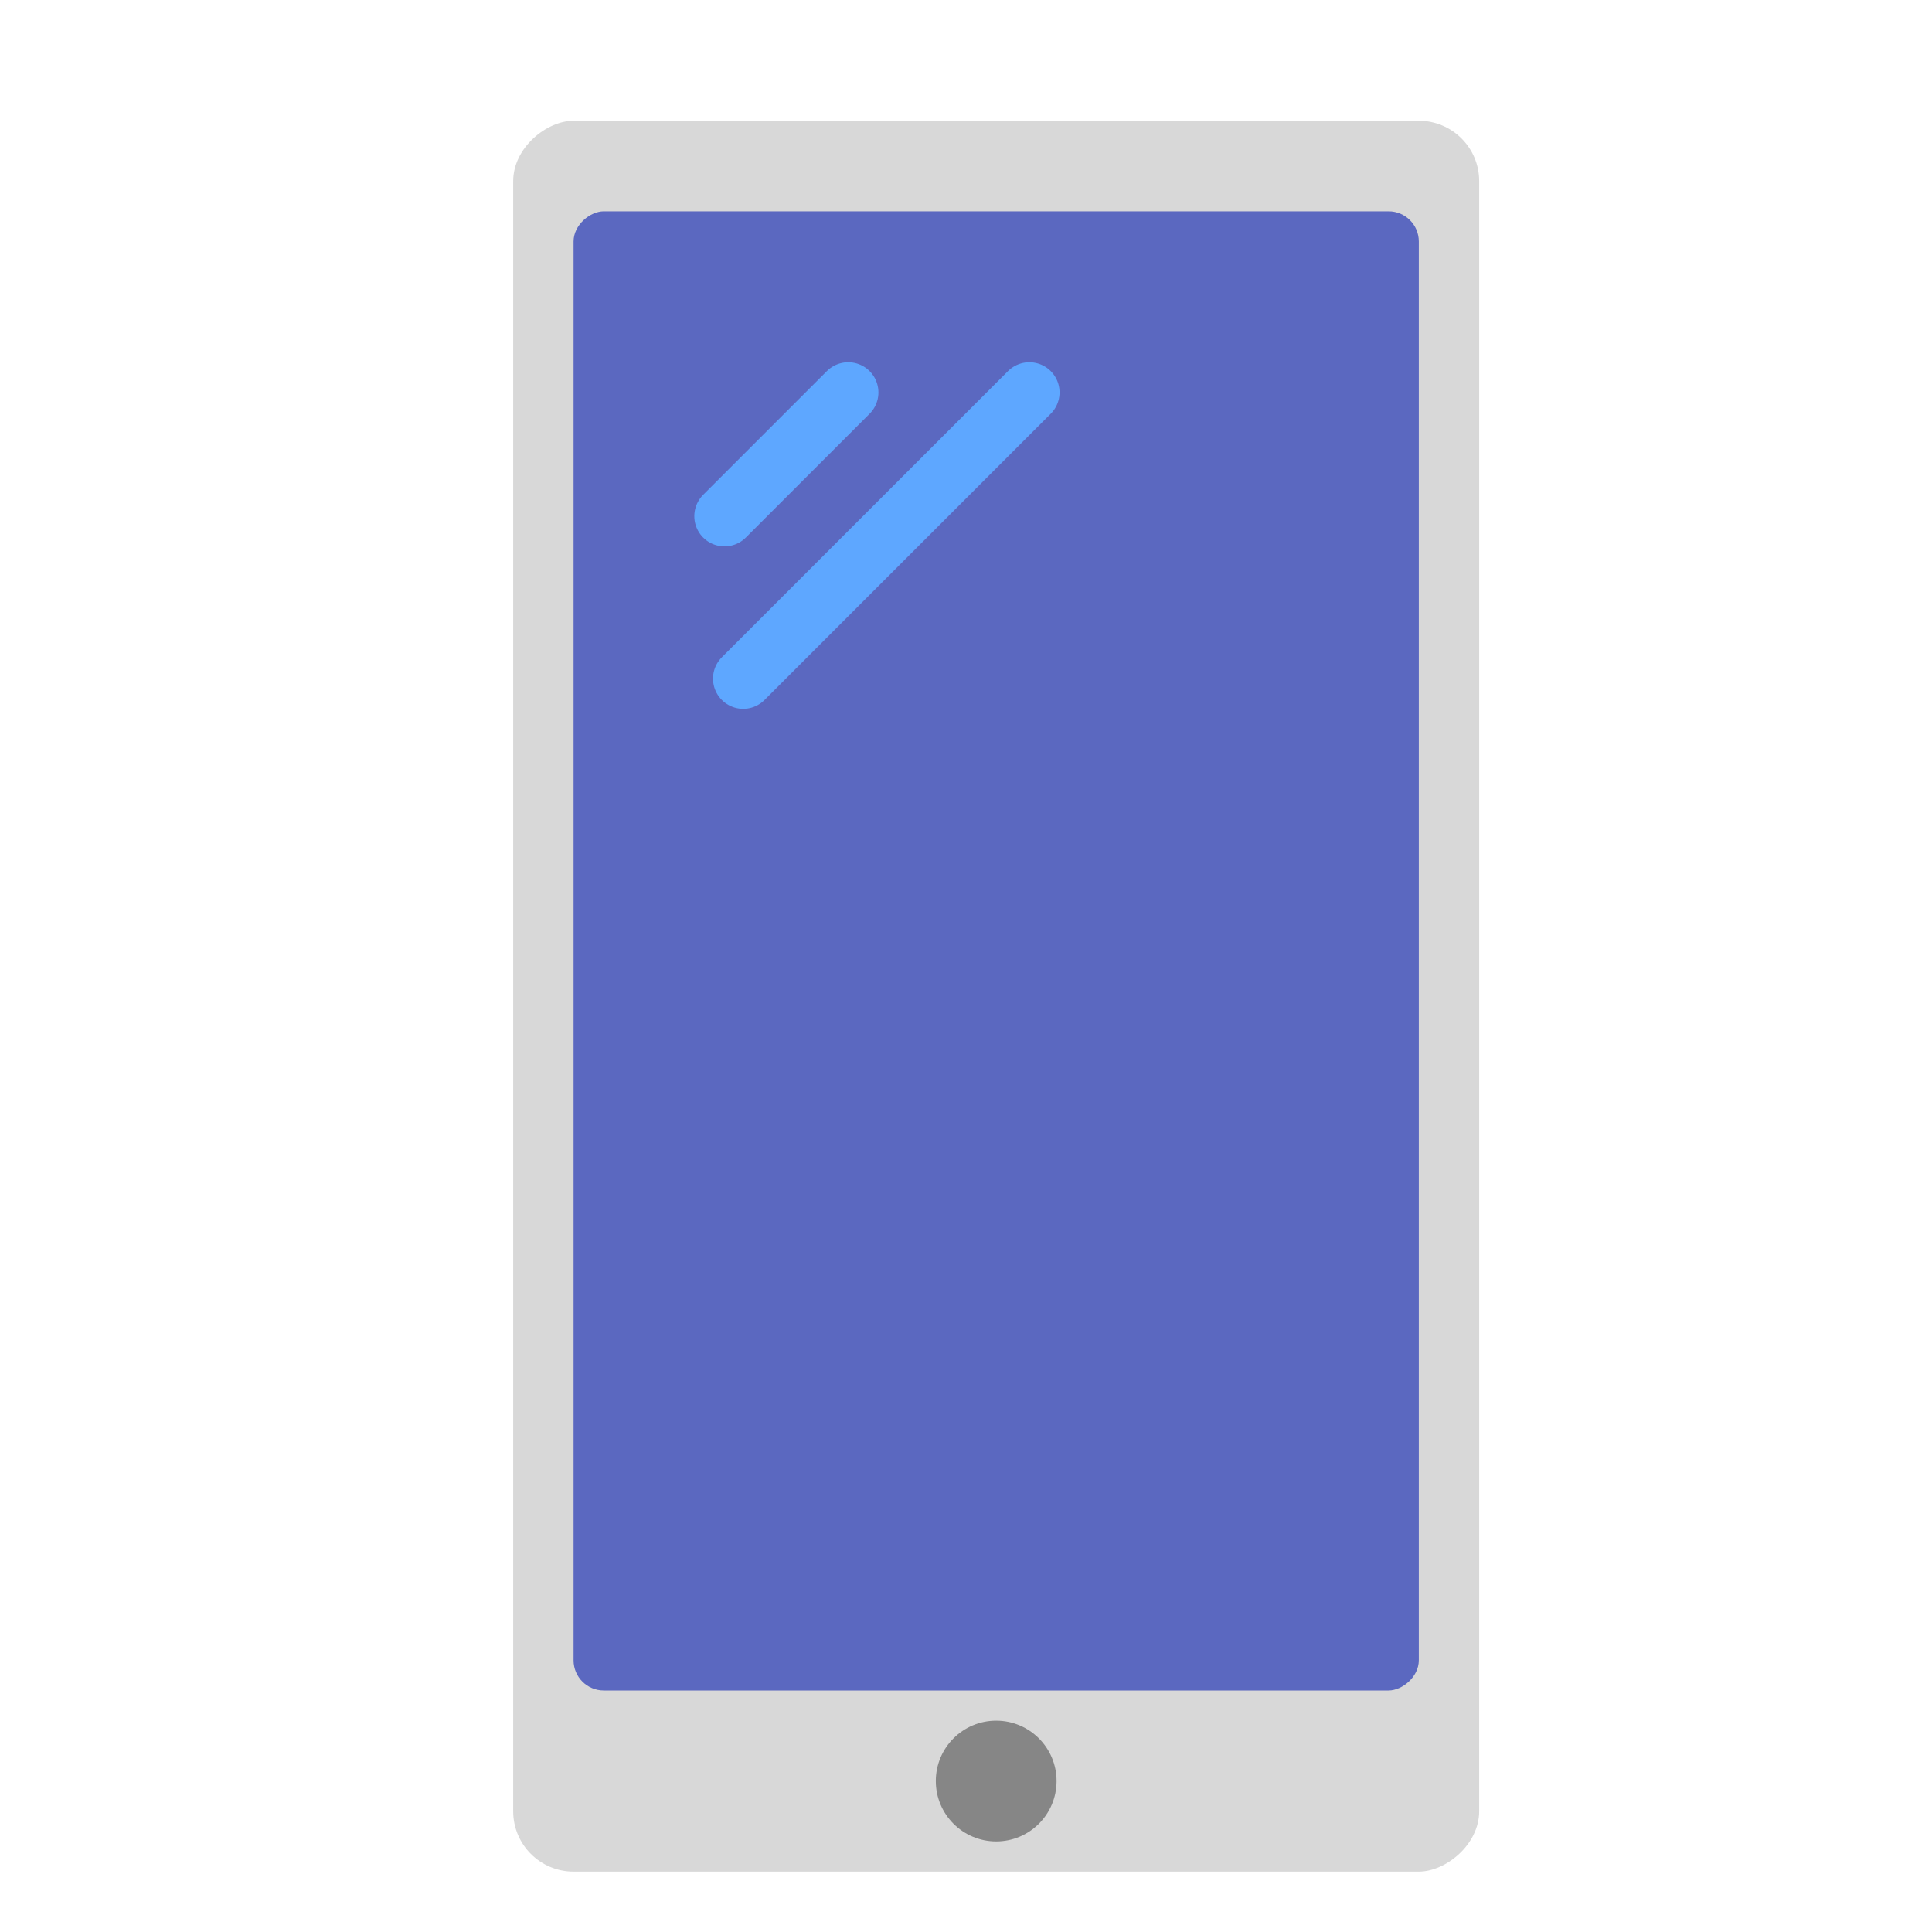 <svg xmlns="http://www.w3.org/2000/svg" width="64" height="64" viewBox="0 0 64 64">
  <g fill="none" fill-rule="evenodd">
    <rect width="58" height="32" x="4" y="17" fill="#D8D8D8" rx="2" transform="rotate(90 33 33)"/>
    <circle cx="33" cy="59" r="2" fill="#868686" transform="rotate(90 33 59)"/>
    <rect width="49" height="28" x="8.5" y="17.5" fill="#5B68C0" rx="1" transform="rotate(90 33 31.5)"/>
    <path stroke="#5EA7FF" stroke-linecap="round" stroke-width="2" d="M28.099 13L24 17.099M34.099 13L24.619 22.48"/>
  </g>
</svg>
